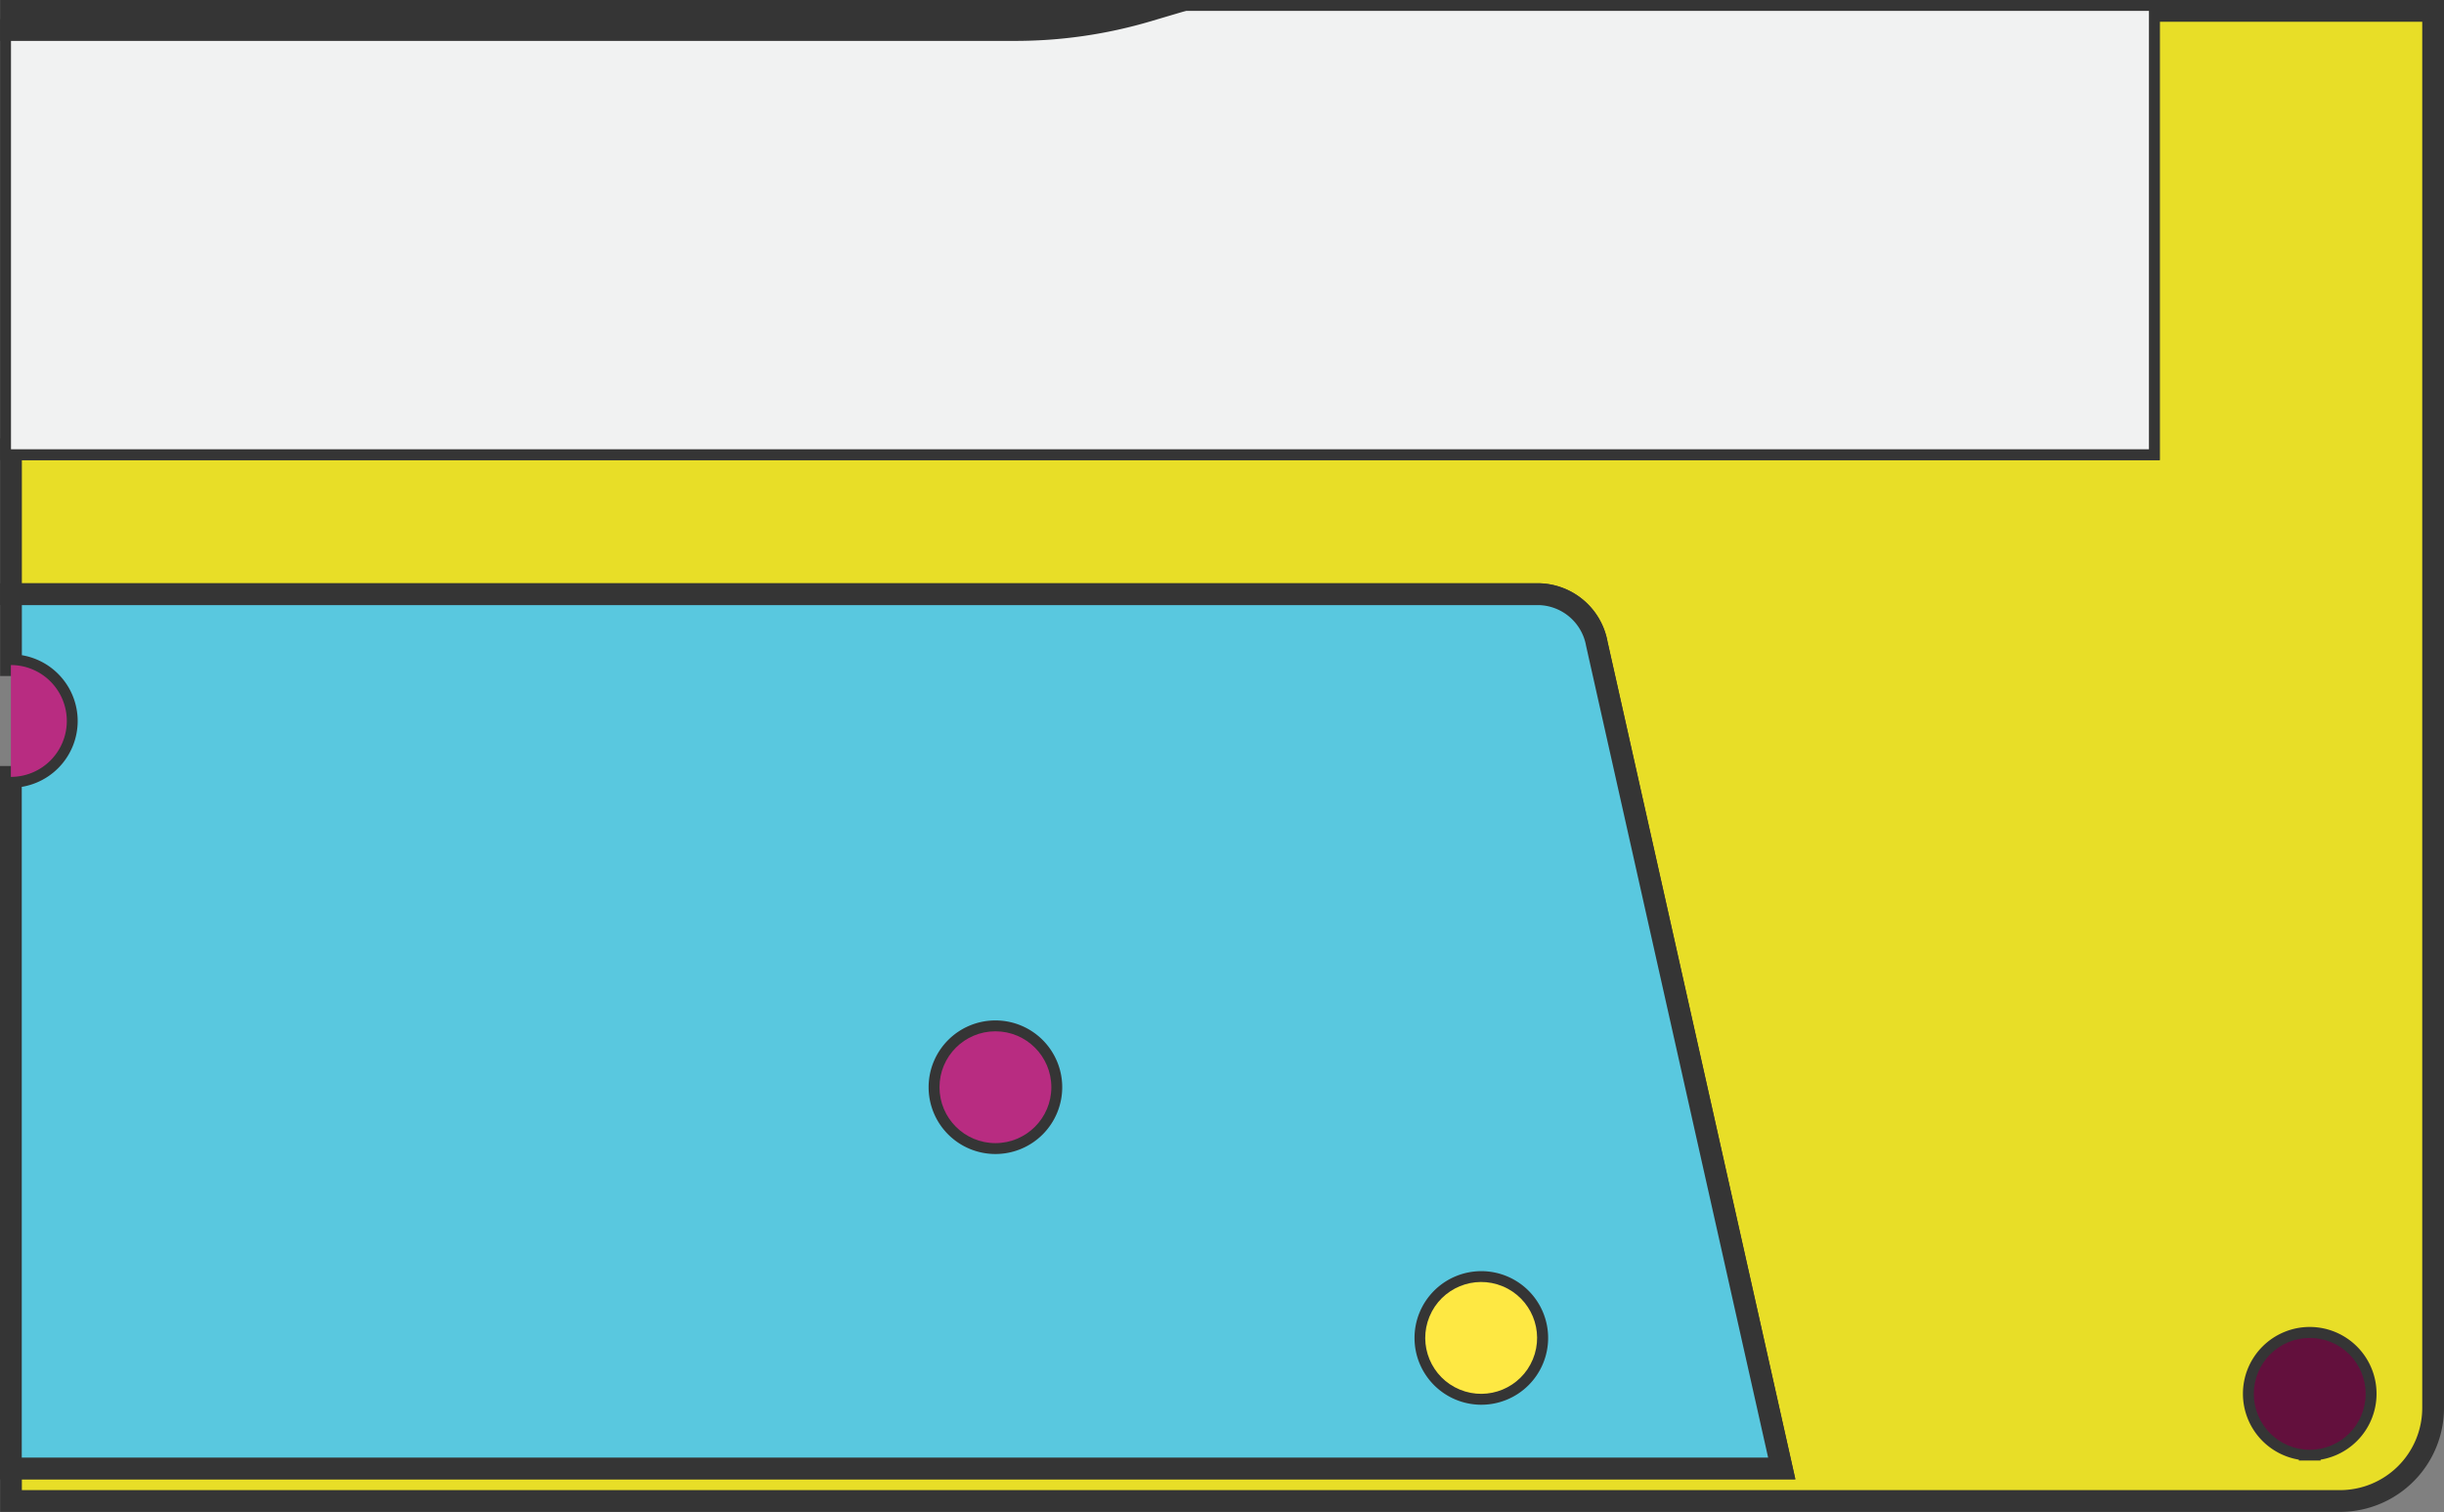 <svg id="yellow" xmlns="http://www.w3.org/2000/svg" xmlns:xlink="http://www.w3.org/1999/xlink" viewBox="0 0 224.63 139"><rect x="0" y="0" width="224.63" height="139" fill="#808080" stroke="none"/><defs><style>.cls-1{fill:#e8de27;}.cls-1,.cls-3{stroke:#353535;stroke-miterlimit:10;stroke-width:2px;}.cls-2{fill:url(#linear-gradient);}.cls-3{fill:#59c8df;}.cls-4{fill:#63103d;}.cls-5{fill:#fee843;}.cls-6{fill:#b82c81;}</style><linearGradient id="linear-gradient" x1="328.24" y1="180.3" x2="328.24" y2="17.61" gradientUnits="userSpaceOnUse"><stop offset="0.6" stop-color="#f1f2f2"/><stop offset="0.6" stop-color="#b51f64"/></linearGradient></defs><title>yellow-right-bottom</title><g id="yellow-right-bottom"><path class="cls-1" d="M426.49,140v40.3H230v13.32H370.52a5.54,5.54,0,0,1,5.24,4.55l17,75.82H230v3H444.06a8.56,8.56,0,0,0,8.56-8.56V140Zm14.79,132.27a5.14,5.14,0,1,1,5.14-5.13A5.14,5.14,0,0,1,441.28,272.27Z" transform="translate(-228.99 -139)"/><path class="cls-1" d="M322.3,141.76H230V180.3h196.5V140h-92A42.82,42.82,0,0,1,322.3,141.76Z" transform="translate(-228.99 -139)"/><path class="cls-2" d="M322.3,141.76H230V180.3h196.5V140h-92A42.82,42.82,0,0,1,322.3,141.76Z" transform="translate(-228.99 -139)"/><path class="cls-3" d="M235.13,205.28a5.14,5.14,0,0,1-5.14,5.14V274H392.75l-17-75.82a5.54,5.54,0,0,0-5.24-4.55H230v6.52A5.14,5.14,0,0,1,235.13,205.28Zm130,51.58A5.14,5.14,0,1,1,360,262,5.14,5.14,0,0,1,365.13,256.86Zm-44.65-23.05a5.14,5.14,0,1,1-5.14,5.14A5.14,5.14,0,0,1,320.48,233.81Z" transform="translate(-228.99 -139)"/><path class="cls-3" d="M230,140v1.76H322.3A42.82,42.82,0,0,0,334.46,140Z" transform="translate(-228.99 -139)"/><circle class="cls-4" cx="212.29" cy="128.14" r="5.14"/><circle class="cls-5" cx="365.13" cy="262" r="5.14" transform="translate(-245.65 360.07) rotate(-67.5)"/><circle class="cls-6" cx="91.49" cy="99.95" r="5.14"/><path class="cls-6" d="M235.13,205.28a5.14,5.14,0,0,0-5.14-5.14v10.28A5.14,5.14,0,0,0,235.13,205.28Z" transform="translate(-228.99 -139)"/></g></svg>